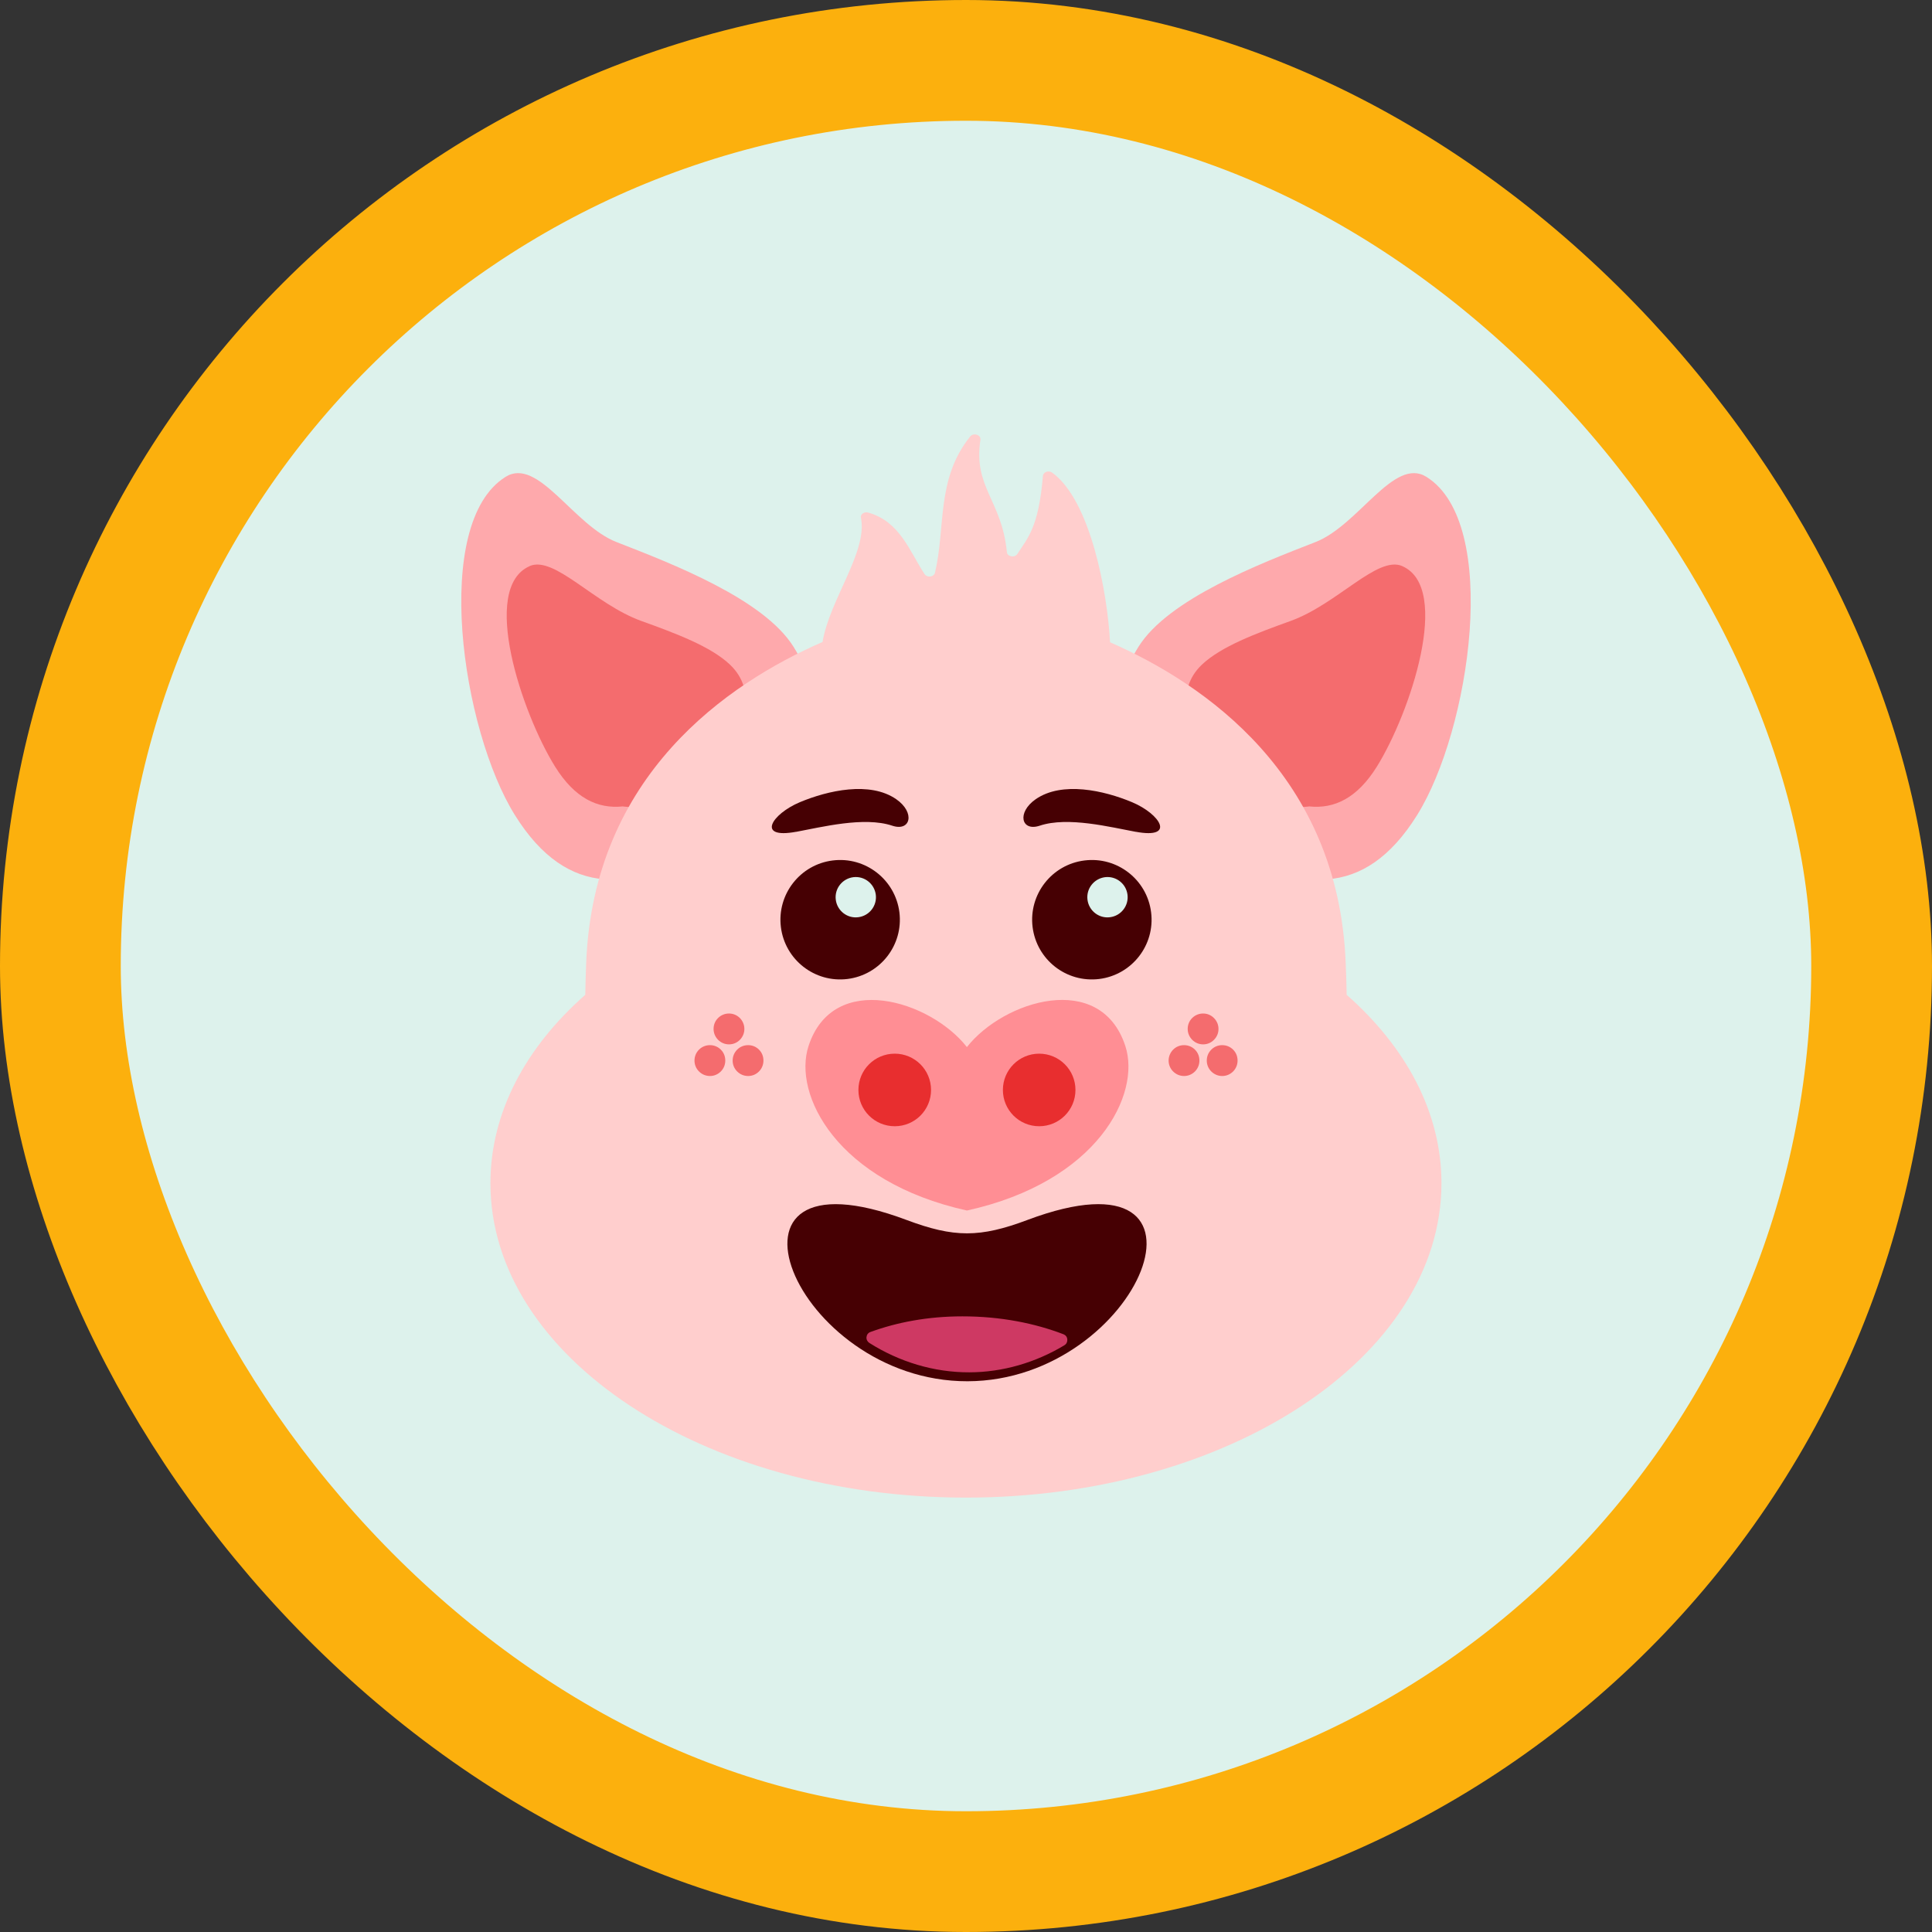 <svg width="32" height="32" viewBox="0 0 32 32" fill="none" xmlns="http://www.w3.org/2000/svg">
<rect x="0" y="0" width="32" height="32" fill="#333333" stroke="none"/>
<rect x="1" y="1" width="30" height="30" rx="15" fill="#DDF2EC"/>
<path fill-rule="evenodd" clip-rule="evenodd" d="M23.627 7.899C24.858 8.667 24.352 12.09 23.472 13.5C22.593 14.911 21.48 14.761 20.248 13.993C19.017 13.225 17.977 12.124 18.856 10.714C19.349 9.922 20.869 9.336 21.787 8.979C22.504 8.701 23.086 7.562 23.626 7.898L23.627 7.899Z" fill="#FEA9AC"/>
<path fill-rule="evenodd" clip-rule="evenodd" d="M23.226 9.377C24.054 9.738 23.352 11.82 22.805 12.698C22.479 13.221 22.101 13.399 21.688 13.357C21.666 13.355 20.434 13.562 19.881 12.443C19.695 12.068 19.443 11.449 19.908 11.008C20.224 10.709 20.796 10.494 21.376 10.285C22.153 10.005 22.814 9.198 23.226 9.376V9.377Z" fill="#F46C6E"/>
<path fill-rule="evenodd" clip-rule="evenodd" d="M8.373 7.899C7.142 8.667 7.648 12.09 8.528 13.5C9.407 14.911 10.52 14.761 11.752 13.993C12.983 13.225 14.023 12.124 13.144 10.714C12.651 9.922 11.131 9.336 10.213 8.979C9.496 8.701 8.914 7.562 8.374 7.898L8.373 7.899Z" fill="#FEA9AC"/>
<path fill-rule="evenodd" clip-rule="evenodd" d="M8.773 9.377C7.945 9.738 8.647 11.82 9.194 12.698C9.52 13.221 9.898 13.399 10.311 13.357C10.333 13.355 11.565 13.562 12.118 12.443C12.304 12.068 12.556 11.449 12.09 11.008C11.775 10.709 11.202 10.494 10.622 10.285C9.845 10.005 9.184 9.198 8.772 9.376L8.773 9.377Z" fill="#F46C6E"/>
<path fill-rule="evenodd" clip-rule="evenodd" d="M18.388 10.639C19.958 11.328 22.168 12.843 22.289 15.949C22.296 16.128 22.302 16.304 22.305 16.477C23.291 17.347 23.875 18.427 23.875 19.598C23.875 22.474 20.349 24.805 15.999 24.805C11.649 24.805 8.123 22.474 8.123 19.598C8.123 18.427 8.707 17.347 9.694 16.477C9.697 16.304 9.702 16.128 9.709 15.949C9.83 12.835 12.052 11.319 13.624 10.633C13.742 9.927 14.373 9.14 14.26 8.576C14.254 8.548 14.266 8.522 14.291 8.504C14.316 8.486 14.348 8.481 14.38 8.49C14.908 8.637 15.068 9.138 15.314 9.509C15.333 9.538 15.37 9.554 15.409 9.548C15.449 9.543 15.478 9.519 15.486 9.486C15.666 8.733 15.502 7.936 16.069 7.23C16.093 7.2 16.138 7.187 16.179 7.201C16.22 7.213 16.244 7.247 16.239 7.283C16.117 8.071 16.595 8.287 16.677 9.145C16.68 9.18 16.71 9.208 16.751 9.214C16.791 9.221 16.831 9.206 16.851 9.175C17.019 8.912 17.203 8.741 17.274 7.882C17.277 7.852 17.298 7.827 17.331 7.815C17.363 7.804 17.4 7.809 17.427 7.828C18.066 8.29 18.343 9.822 18.386 10.638L18.388 10.639Z" fill="#FFCECD"/>
<path fill-rule="evenodd" clip-rule="evenodd" d="M12.645 17.566C12.645 17.497 12.62 17.434 12.572 17.386C12.524 17.337 12.46 17.311 12.392 17.311C12.323 17.311 12.26 17.336 12.211 17.384C12.161 17.434 12.135 17.497 12.135 17.567C12.135 17.636 12.162 17.7 12.211 17.748C12.26 17.796 12.323 17.822 12.392 17.822C12.46 17.822 12.524 17.795 12.572 17.746C12.619 17.698 12.645 17.635 12.645 17.567V17.566ZM12.013 17.566C12.013 17.497 11.988 17.434 11.94 17.386C11.891 17.337 11.828 17.311 11.759 17.311C11.691 17.311 11.628 17.336 11.579 17.384C11.529 17.434 11.503 17.497 11.503 17.567C11.503 17.636 11.53 17.7 11.579 17.748C11.628 17.796 11.691 17.822 11.759 17.822C11.828 17.822 11.891 17.795 11.94 17.746C11.987 17.698 12.013 17.635 12.013 17.567V17.566ZM12.329 17.042C12.329 16.974 12.303 16.912 12.256 16.863C12.207 16.814 12.144 16.787 12.075 16.787C12.007 16.787 11.944 16.812 11.895 16.86C11.845 16.908 11.819 16.973 11.819 17.042C11.819 17.112 11.846 17.174 11.895 17.224C11.944 17.272 12.007 17.298 12.075 17.298C12.144 17.298 12.207 17.271 12.256 17.222C12.303 17.173 12.329 17.111 12.329 17.043V17.042Z" fill="#F46C6E"/>
<path fill-rule="evenodd" clip-rule="evenodd" d="M20.498 17.566C20.498 17.497 20.473 17.434 20.425 17.386C20.376 17.337 20.313 17.311 20.244 17.311C20.176 17.311 20.113 17.336 20.064 17.384C20.014 17.434 19.988 17.497 19.988 17.567C19.988 17.636 20.015 17.7 20.064 17.748C20.113 17.796 20.176 17.822 20.244 17.822C20.313 17.822 20.376 17.795 20.425 17.746C20.472 17.698 20.498 17.635 20.498 17.567V17.566ZM19.866 17.566C19.866 17.497 19.841 17.434 19.793 17.386C19.744 17.337 19.681 17.311 19.612 17.311C19.544 17.311 19.481 17.336 19.432 17.384C19.383 17.434 19.356 17.497 19.356 17.567C19.356 17.636 19.383 17.7 19.432 17.748C19.481 17.796 19.544 17.822 19.612 17.822C19.681 17.822 19.744 17.795 19.793 17.746C19.84 17.698 19.866 17.635 19.866 17.567V17.566ZM20.182 17.042C20.182 16.974 20.156 16.912 20.108 16.863C20.06 16.814 19.997 16.787 19.928 16.787C19.86 16.787 19.797 16.812 19.748 16.86C19.698 16.908 19.672 16.973 19.672 17.042C19.672 17.112 19.699 17.174 19.748 17.224C19.797 17.272 19.86 17.298 19.928 17.298C19.997 17.298 20.06 17.271 20.108 17.222C20.156 17.173 20.182 17.111 20.182 17.043V17.042Z" fill="#F46C6E"/>
<path fill-rule="evenodd" clip-rule="evenodd" d="M17.963 14.252C17.421 14.319 17.036 14.813 17.103 15.355C17.171 15.898 17.664 16.282 18.207 16.215C18.748 16.147 19.134 15.654 19.066 15.111C18.999 14.57 18.505 14.184 17.963 14.252Z" fill="#460003"/>
<path fill-rule="evenodd" clip-rule="evenodd" d="M18.302 14.529C18.119 14.553 17.989 14.719 18.012 14.902C18.035 15.085 18.202 15.216 18.385 15.192C18.568 15.169 18.698 15.002 18.675 14.819C18.652 14.636 18.485 14.506 18.302 14.529Z" fill="#DDF2EC"/>
<path fill-rule="evenodd" clip-rule="evenodd" d="M13.793 14.252C13.252 14.319 12.867 14.813 12.934 15.355C13.001 15.897 13.495 16.282 14.037 16.215C14.579 16.147 14.964 15.654 14.897 15.111C14.829 14.57 14.335 14.184 13.793 14.252Z" fill="#460003"/>
<path fill-rule="evenodd" clip-rule="evenodd" d="M14.133 14.529C13.95 14.553 13.82 14.719 13.843 14.902C13.866 15.085 14.033 15.216 14.216 15.192C14.399 15.169 14.529 15.002 14.506 14.819C14.482 14.636 14.316 14.506 14.133 14.529Z" fill="#DDF2EC"/>
<path fill-rule="evenodd" clip-rule="evenodd" d="M13.185 13.778C13.604 13.701 14.312 13.52 14.778 13.676C15.084 13.778 15.162 13.458 14.844 13.237C14.407 12.935 13.711 13.093 13.248 13.287C12.782 13.483 12.519 13.9 13.186 13.777L13.185 13.778Z" fill="#460003"/>
<path fill-rule="evenodd" clip-rule="evenodd" d="M18.814 13.778C18.395 13.701 17.687 13.52 17.221 13.676C16.915 13.778 16.837 13.458 17.155 13.237C17.592 12.935 18.288 13.093 18.751 13.287C19.217 13.483 19.48 13.9 18.813 13.777L18.814 13.778Z" fill="#460003"/>
<path fill-rule="evenodd" clip-rule="evenodd" d="M17.018 20.206C20.482 18.907 18.892 22.87 16.026 22.878C13.143 22.885 11.546 18.905 15.014 20.206C15.804 20.502 16.229 20.502 17.019 20.206H17.018Z" fill="#460003"/>
<path fill-rule="evenodd" clip-rule="evenodd" d="M17.631 22.281C17.155 22.568 16.608 22.729 16.055 22.73C15.471 22.732 14.895 22.557 14.399 22.243C14.366 22.221 14.348 22.186 14.352 22.146C14.356 22.107 14.38 22.075 14.417 22.062C14.855 21.902 15.366 21.803 15.94 21.803C16.577 21.803 17.141 21.918 17.616 22.1C17.651 22.114 17.676 22.146 17.678 22.186C17.681 22.225 17.664 22.261 17.63 22.281H17.631Z" fill="#CE3963"/>
<path fill-rule="evenodd" clip-rule="evenodd" d="M16.016 20.05C18.18 19.573 18.902 18.127 18.639 17.325C18.229 16.071 16.622 16.57 16.015 17.343C15.41 16.571 13.802 16.072 13.392 17.325C13.129 18.127 13.856 19.572 16.015 20.05H16.016Z" fill="#FF8E94"/>
<path fill-rule="evenodd" clip-rule="evenodd" d="M17.212 17.452C16.88 17.452 16.611 17.721 16.611 18.053C16.611 18.386 16.88 18.654 17.212 18.654C17.544 18.654 17.813 18.386 17.813 18.053C17.813 17.721 17.544 17.452 17.212 17.452ZM14.82 17.452C14.487 17.452 14.218 17.721 14.218 18.053C14.218 18.386 14.487 18.654 14.82 18.654C15.152 18.654 15.421 18.386 15.421 18.053C15.421 17.721 15.152 17.452 14.82 17.452Z" fill="#E82E2F"/>
<rect x="1" y="1" width="30" height="30" rx="15" stroke="#FCB00D" stroke-width="2"/>
</svg>
